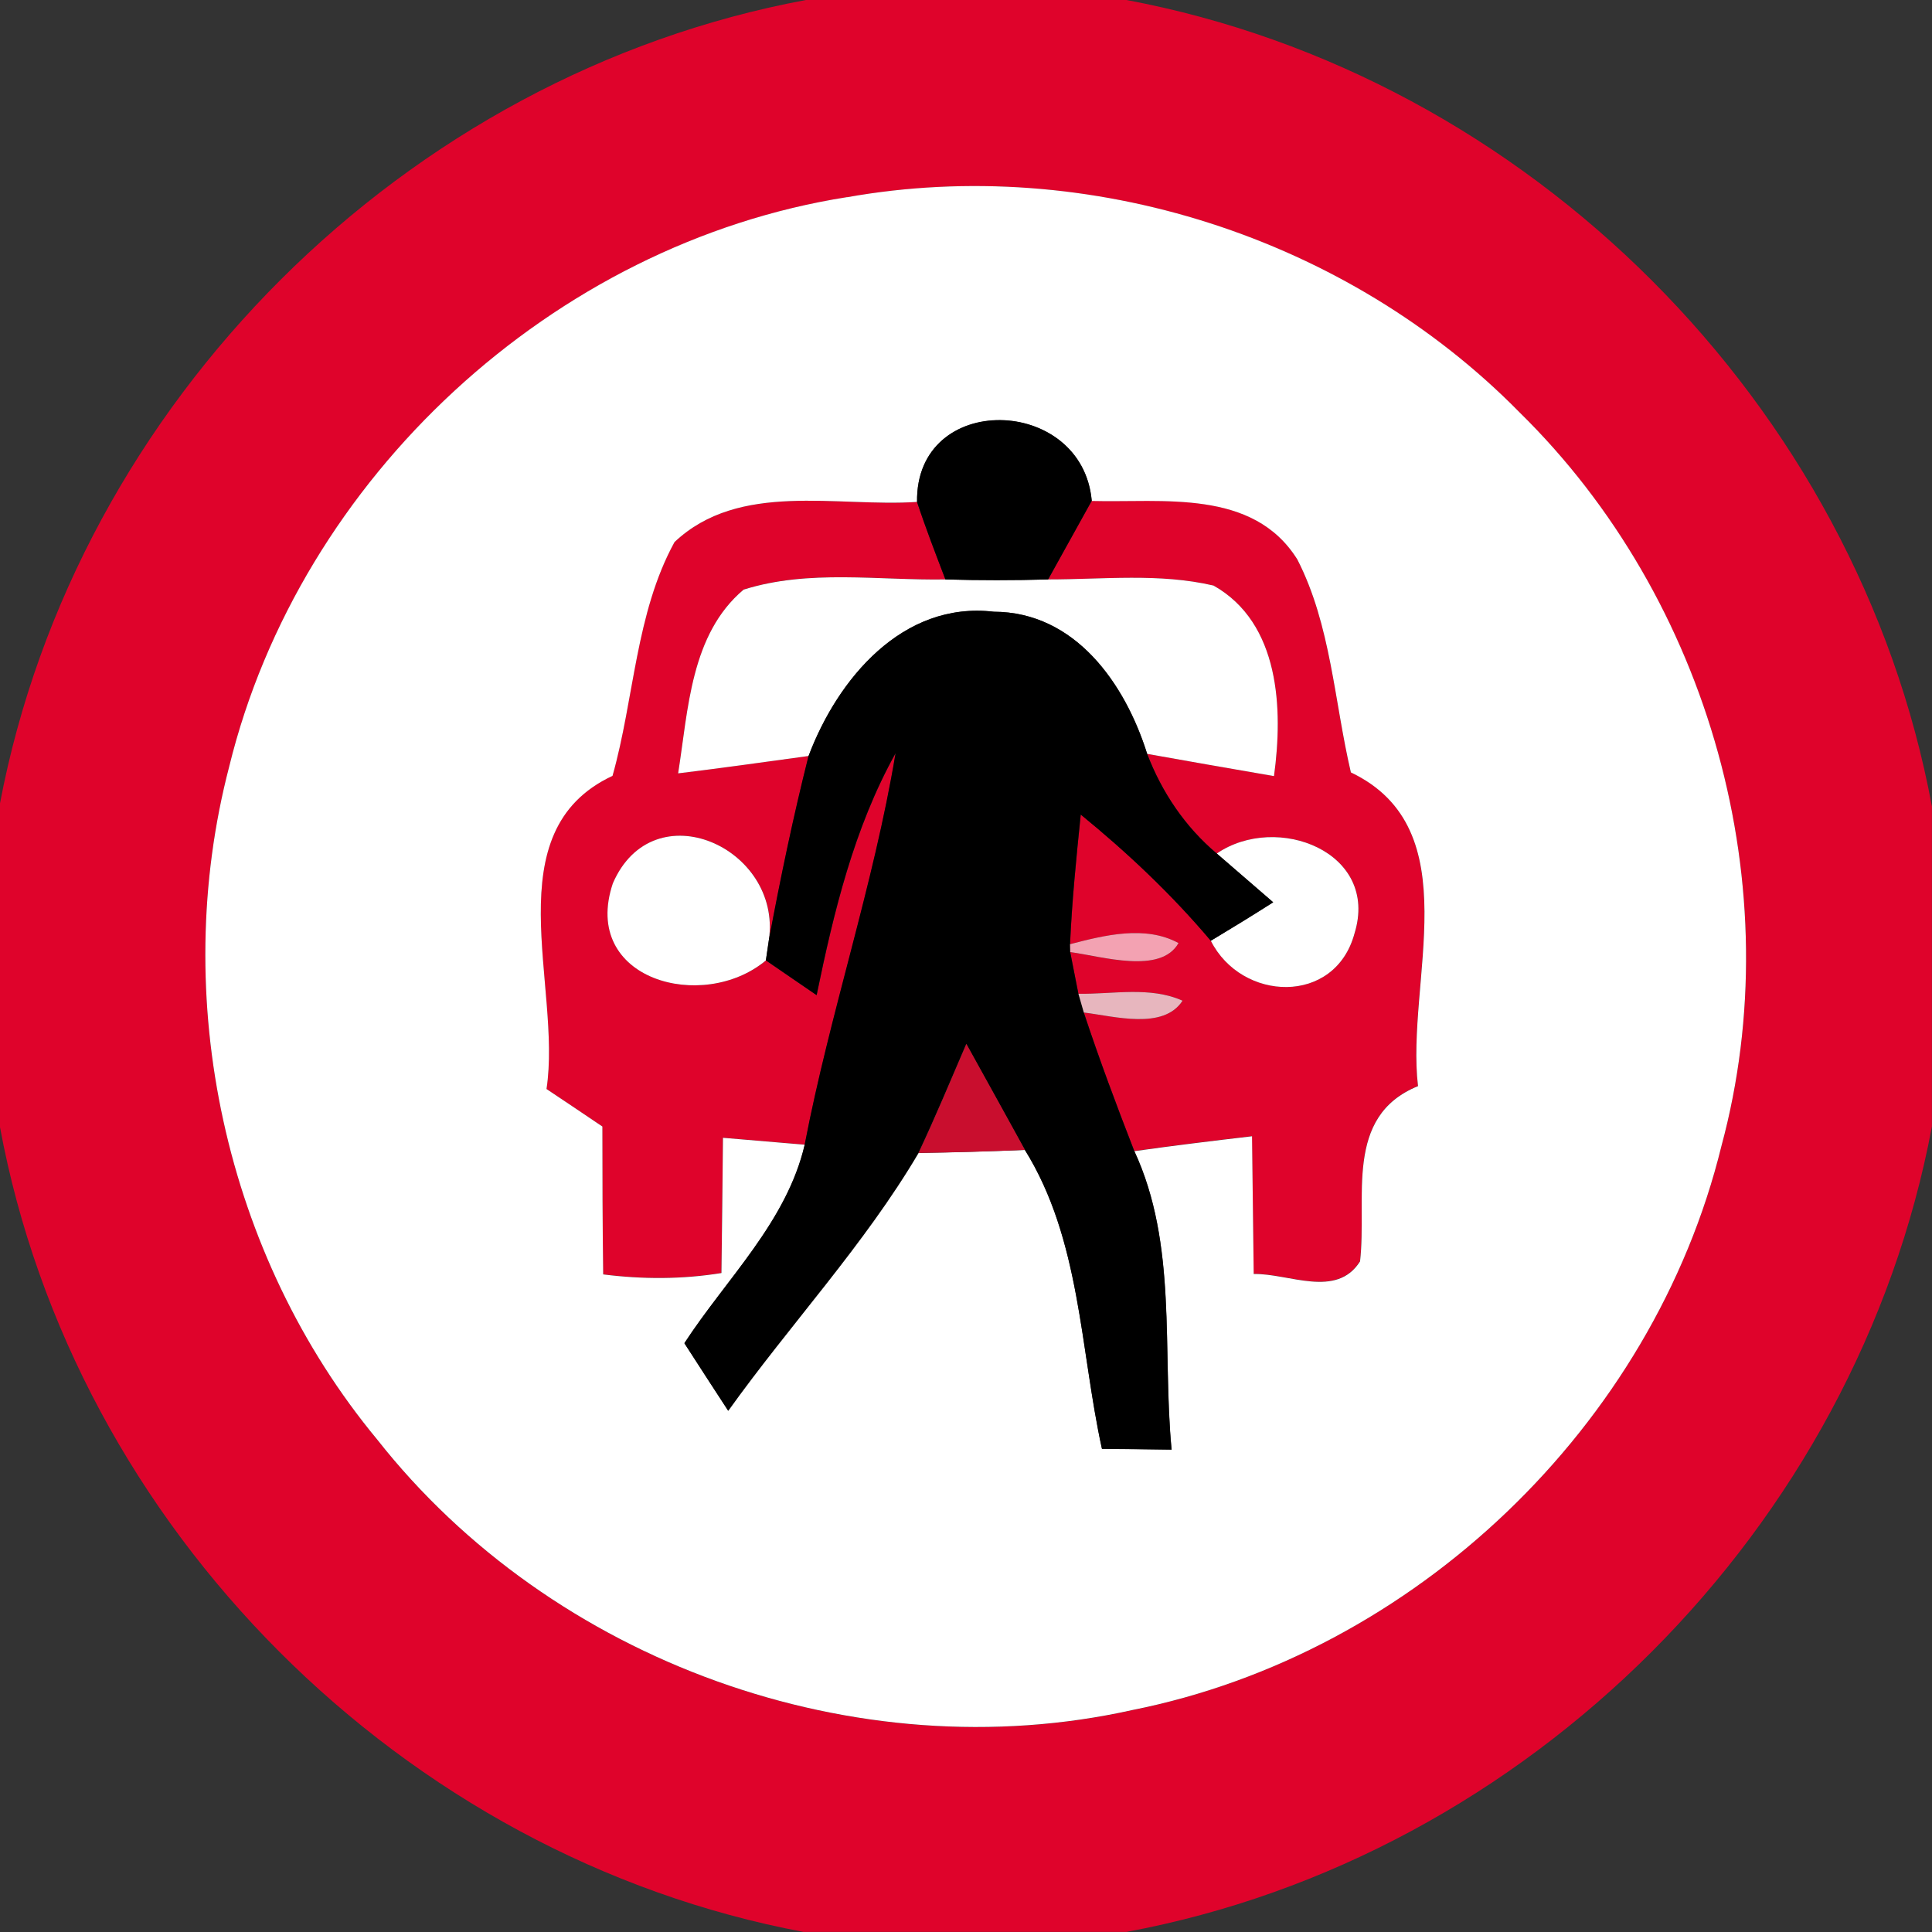 <!-- Generated by IcoMoon.io -->
<svg version="1.1" xmlns="http://www.w3.org/2000/svg" width="24" height="24" viewBox="0 0 24 24">
<rect x="0" y="0" width="24" height="24" fill="#333333" stroke="none"/>
<title>regulatory--pedestrians-priority-zone--g1</title>
<path fill="#df032b" d="M10.018 0h3.975c4.995 0.936 9.080 5.021 10.006 10.018v3.975c-0.936 4.99-5.011 9.077-10.006 10.006h-4.011c-4.981-0.936-9.061-5.016-9.983-10.002v-4.013c0.946-4.985 5.028-9.058 10.018-9.985M10.522 2.45c-3.652 0.575-6.796 3.484-7.675 7.074-0.749 2.87-0.057 6.074 1.839 8.36 2.172 2.759 5.945 4.125 9.379 3.36 3.505-0.699 6.468-3.531 7.319-7.005 0.865-3.203-0.143-6.796-2.507-9.115-2.136-2.174-5.351-3.208-8.355-2.673z"></path>
<path fill="#df032b" d="M8.379 6.734c0.806-0.76 2.015-0.432 3.013-0.499 0.107 0.326 0.23 0.644 0.352 0.962-0.832 0.014-1.697-0.128-2.505 0.126-0.661 0.556-0.689 1.49-0.815 2.284 0.542-0.067 1.081-0.143 1.621-0.216-0.19 0.753-0.349 1.516-0.492 2.281 0.159-1.141-1.435-1.861-1.939-0.699-0.402 1.2 1.119 1.611 1.901 0.958 0.209 0.145 0.418 0.288 0.63 0.432 0.214-1.034 0.463-2.074 0.981-3.006-0.273 1.644-0.815 3.227-1.129 4.862-0.34-0.029-0.677-0.057-1.017-0.086-0.005 0.558-0.012 1.119-0.019 1.68-0.487 0.078-0.979 0.078-1.469 0.017-0.007-0.613-0.010-1.224-0.010-1.837-0.23-0.154-0.461-0.311-0.694-0.466 0.195-1.278-0.658-3.198 0.82-3.89 0.271-0.96 0.285-2.017 0.77-2.904z"></path>
<path fill="#df032b" d="M13.561 6.221c0.879 0.024 2.003-0.154 2.554 0.727 0.418 0.815 0.459 1.763 0.665 2.645 1.48 0.706 0.68 2.6 0.834 3.897-0.927 0.378-0.63 1.39-0.72 2.177-0.295 0.466-0.886 0.147-1.321 0.157-0.007-0.57-0.014-1.141-0.021-1.711-0.487 0.057-0.974 0.116-1.461 0.185-0.221-0.568-0.435-1.141-0.627-1.72 0.375 0.045 0.989 0.221 1.226-0.147-0.404-0.181-0.865-0.078-1.293-0.086-0.026-0.131-0.076-0.39-0.102-0.518 0.397 0.055 1.124 0.28 1.345-0.112-0.413-0.223-0.917-0.097-1.347 0.014 0.024-0.537 0.078-1.074 0.133-1.611 0.582 0.475 1.131 0.993 1.616 1.568 0.38 0.758 1.542 0.806 1.785-0.090 0.314-1.012-0.965-1.504-1.711-0.993-0.392-0.33-0.682-0.76-0.865-1.238 0.525 0.093 1.048 0.185 1.575 0.276 0.114-0.834 0.074-1.901-0.751-2.367-0.672-0.157-1.371-0.076-2.055-0.076 0.181-0.326 0.361-0.651 0.542-0.977z"></path>
<path fill="#fff" d="M10.522 2.45c3.004-0.535 6.219 0.499 8.355 2.673 2.364 2.319 3.372 5.912 2.507 9.115-0.851 3.474-3.814 6.307-7.319 7.005-3.434 0.765-7.207-0.601-9.379-3.36-1.896-2.286-2.588-5.489-1.839-8.36 0.879-3.59 4.023-6.499 7.675-7.074M11.392 6.235c-0.998 0.067-2.208-0.261-3.013 0.499-0.485 0.886-0.499 1.944-0.77 2.904-1.478 0.691-0.625 2.611-0.82 3.89 0.233 0.154 0.463 0.311 0.694 0.466 0 0.613 0.002 1.224 0.010 1.837 0.49 0.062 0.981 0.062 1.469-0.017 0.007-0.561 0.014-1.122 0.019-1.68 0.34 0.029 0.677 0.057 1.017 0.086-0.223 0.96-0.972 1.663-1.495 2.467 0.181 0.28 0.361 0.558 0.544 0.839 0.772-1.079 1.69-2.060 2.364-3.203 0.44-0.007 0.879-0.019 1.321-0.038 0.694 1.114 0.684 2.469 0.958 3.714 0.288 0.002 0.577 0.005 0.865 0.010-0.119-1.238 0.076-2.547-0.463-3.709 0.487-0.069 0.974-0.128 1.461-0.185 0.007 0.57 0.014 1.141 0.021 1.711 0.435-0.010 1.027 0.309 1.321-0.157 0.090-0.787-0.207-1.799 0.72-2.177-0.154-1.297 0.646-3.191-0.834-3.897-0.207-0.882-0.247-1.83-0.665-2.645-0.551-0.882-1.675-0.703-2.554-0.727-0.116-1.312-2.191-1.366-2.17 0.014z"></path>
<path fill="#fff" d="M9.239 7.324c0.808-0.254 1.673-0.112 2.505-0.126 0.425 0.012 0.851 0.012 1.276 0 0.684 0 1.383-0.081 2.055 0.076 0.825 0.466 0.865 1.533 0.751 2.367-0.528-0.090-1.050-0.183-1.575-0.276-0.273-0.872-0.893-1.763-1.906-1.766-1.131-0.133-1.939 0.834-2.3 1.792-0.539 0.074-1.079 0.15-1.621 0.216 0.126-0.794 0.154-1.728 0.815-2.284z"></path>
<path fill="#fff" d="M7.613 10.973c0.504-1.162 2.098-0.442 1.939 0.699l-0.038 0.259c-0.782 0.653-2.303 0.242-1.901-0.958z"></path>
<path fill="#fff" d="M15.115 10.603c0.746-0.511 2.025-0.019 1.711 0.993-0.242 0.896-1.404 0.848-1.785 0.090 0.261-0.157 0.518-0.314 0.775-0.478-0.176-0.152-0.525-0.454-0.701-0.606z"></path>
<path fill="#000" d="M11.392 6.235c-0.021-1.381 2.053-1.326 2.17-0.014-0.181 0.326-0.361 0.651-0.542 0.977-0.425 0.012-0.851 0.012-1.276 0-0.121-0.318-0.245-0.637-0.352-0.962z"></path>
<path fill="#000" d="M10.044 9.391c0.361-0.958 1.169-1.925 2.3-1.792 1.012 0.002 1.632 0.893 1.906 1.766 0.183 0.478 0.473 0.908 0.865 1.238 0.176 0.152 0.525 0.454 0.701 0.606-0.257 0.164-0.513 0.321-0.775 0.478-0.485-0.575-1.034-1.093-1.616-1.568-0.055 0.537-0.109 1.074-0.133 1.611l0.002 0.097c0.026 0.128 0.076 0.387 0.102 0.518 0.017 0.057 0.050 0.176 0.067 0.233 0.192 0.58 0.406 1.152 0.627 1.72 0.539 1.162 0.345 2.471 0.463 3.709-0.288-0.005-0.577-0.007-0.865-0.010-0.273-1.245-0.264-2.6-0.958-3.714-0.24-0.44-0.485-0.877-0.727-1.316-0.195 0.454-0.385 0.91-0.594 1.354-0.675 1.143-1.592 2.124-2.364 3.203-0.183-0.28-0.364-0.558-0.544-0.839 0.523-0.803 1.271-1.507 1.495-2.467 0.314-1.635 0.855-3.217 1.129-4.862-0.518 0.931-0.768 1.972-0.981 3.006-0.211-0.145-0.421-0.288-0.63-0.432l0.038-0.259c0.143-0.765 0.302-1.528 0.492-2.281z"></path>
<path fill="#f3a2b2" d="M13.293 11.729c0.43-0.112 0.934-0.238 1.347-0.014-0.221 0.392-0.948 0.166-1.345 0.112l-0.002-0.097z"></path>
<path fill="#e7b6be" d="M13.397 12.345c0.428 0.007 0.889-0.095 1.293 0.086-0.238 0.368-0.851 0.192-1.226 0.147-0.017-0.057-0.050-0.176-0.067-0.233z"></path>
<path fill="#c90e2e" d="M11.411 14.322c0.209-0.444 0.399-0.901 0.594-1.354 0.242 0.44 0.487 0.877 0.727 1.316-0.442 0.019-0.882 0.031-1.321 0.038z"></path>
</svg>

